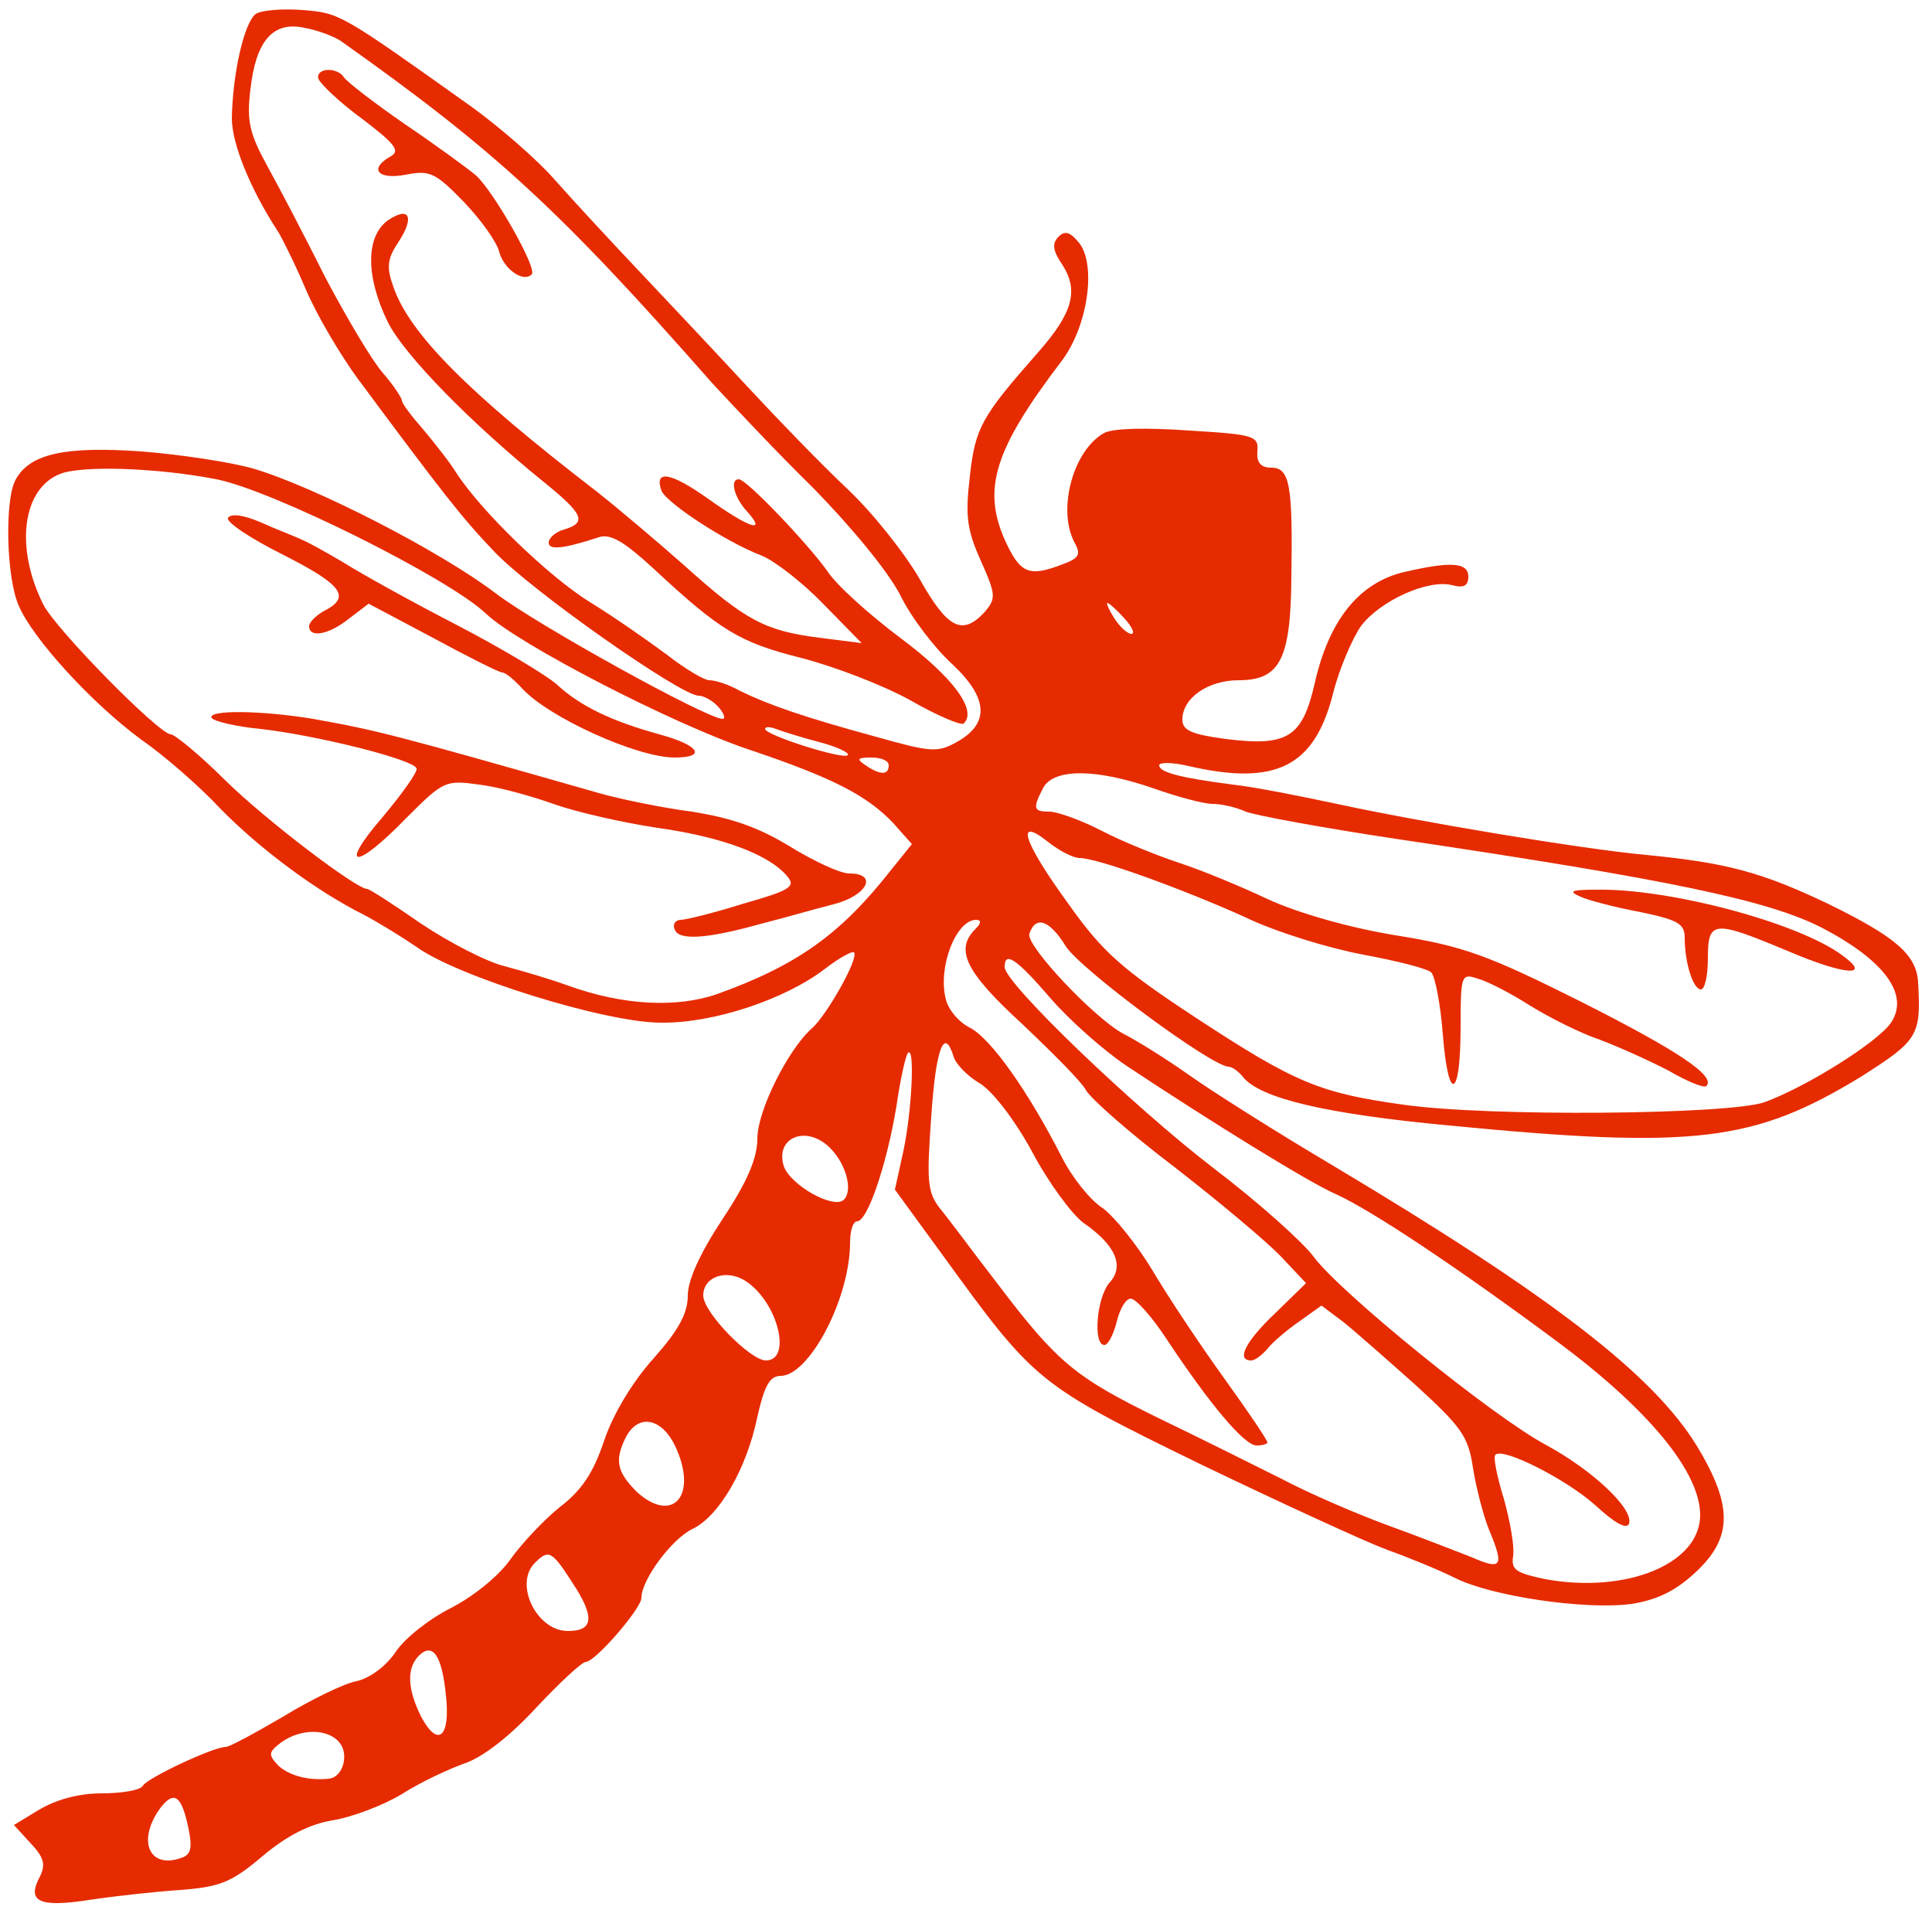 <?xml version="1.0" standalone="no"?>
<!DOCTYPE svg PUBLIC "-//W3C//DTD SVG 20010904//EN"
 "http://www.w3.org/TR/2001/REC-SVG-20010904/DTD/svg10.dtd">
<svg version="1.0" xmlns="http://www.w3.org/2000/svg"
 width="250pt" height="248pt" viewBox="0 0 250 248"
 preserveAspectRatio="xMidYMid meet">
<g transform="translate(0,248) scale(0.1,-0.1)"
fill="#e62b00" stroke="none">
<path d="M331 2462 c-15 -11 -30 -77 -31 -135 0 -33 24 -92 60 -147 5 -8 22
-42 36 -75 14 -33 45 -85 67 -115 110 -148 134 -179 176 -223 48 -51 242 -187
265 -187 7 0 19 -7 26 -15 7 -8 9 -15 5 -15 -20 0 -239 121 -293 162 -72 55
-236 139 -315 162 -28 8 -93 18 -144 22 -99 7 -145 -3 -163 -37 -14 -26 -12
-125 4 -162 18 -43 95 -127 159 -174 29 -20 75 -60 102 -89 52 -53 125 -107
185 -137 19 -10 50 -29 69 -42 52 -38 244 -98 316 -98 68 -1 161 30 213 70 18
14 35 23 37 21 7 -7 -35 -81 -54 -98 -31 -27 -71 -107 -71 -143 0 -25 -13 -56
-45 -104 -29 -44 -45 -79 -45 -99 0 -23 -12 -45 -44 -81 -27 -30 -52 -71 -64
-106 -14 -42 -29 -65 -58 -87 -21 -17 -50 -48 -64 -68 -15 -21 -47 -47 -76
-62 -28 -14 -60 -39 -72 -57 -12 -18 -33 -34 -51 -38 -16 -3 -59 -24 -95 -46
-36 -21 -69 -39 -74 -39 -16 0 -101 -40 -107 -50 -3 -6 -27 -10 -53 -10 -30 0
-59 -8 -81 -21 l-33 -20 22 -24 c17 -18 19 -27 12 -42 -18 -33 -2 -41 63 -31
33 5 87 11 119 13 51 4 66 10 106 44 31 26 60 41 90 46 25 4 65 19 90 34 25
16 62 33 82 40 23 8 58 35 92 72 30 32 59 59 64 59 12 0 72 69 72 83 0 23 39
76 66 89 34 16 70 77 84 145 9 40 16 53 30 53 37 0 90 100 90 173 0 15 4 27 9
27 14 0 39 76 51 149 5 35 12 66 15 69 9 9 5 -75 -6 -127 l-11 -50 62 -85
c119 -164 122 -167 333 -270 106 -51 215 -101 242 -111 28 -10 67 -26 87 -36
47 -24 169 -42 229 -34 32 5 56 16 82 40 49 45 50 86 3 164 -57 93 -188 194
-471 363 -71 42 -155 95 -186 117 -31 22 -70 46 -86 54 -37 20 -126 114 -121
129 8 24 26 18 47 -16 19 -30 189 -156 211 -156 4 0 13 -6 19 -14 23 -27 106
-47 266 -62 319 -31 395 -21 533 63 74 47 78 53 74 122 -2 36 -29 59 -117 102
-86 41 -132 53 -235 63 -86 8 -294 43 -400 66 -47 10 -107 22 -135 25 -69 9
-95 16 -95 25 0 4 17 4 38 -1 113 -26 163 -1 187 94 8 32 25 71 36 87 25 33
87 61 118 53 15 -4 21 -1 21 11 0 19 -24 20 -87 5 -56 -15 -94 -63 -112 -144
-16 -69 -35 -81 -115 -71 -44 6 -56 11 -56 25 0 28 33 51 73 51 53 0 67 27 68
131 2 122 -2 144 -26 144 -14 0 -19 7 -18 21 2 20 -4 22 -88 27 -56 4 -98 3
-110 -3 -40 -22 -61 -98 -39 -141 9 -16 7 -21 -15 -29 -44 -17 -55 -12 -75 32
-29 66 -13 117 73 230 34 44 46 123 24 153 -12 15 -19 17 -27 9 -9 -9 -8 -18
5 -37 21 -33 13 -62 -31 -112 -74 -84 -82 -98 -89 -161 -6 -51 -4 -69 14 -109
20 -45 20 -49 5 -67 -29 -31 -48 -21 -84 43 -19 33 -61 86 -94 117 -33 31 -91
91 -129 132 -38 41 -100 107 -136 145 -37 39 -87 93 -111 120 -24 28 -74 71
-110 97 -170 121 -170 121 -218 125 -26 2 -53 0 -61 -5z m110 -35 c199 -141
283 -218 480 -442 25 -27 83 -89 131 -136 50 -51 97 -108 113 -139 14 -29 45
-69 67 -89 47 -44 49 -77 6 -101 -25 -14 -34 -13 -105 7 -92 25 -138 41 -175
59 -14 8 -32 14 -40 14 -7 0 -32 15 -55 33 -23 17 -67 48 -98 67 -54 33 -143
119 -175 169 -8 13 -27 37 -42 55 -15 17 -28 34 -28 38 0 3 -11 20 -25 36 -14
16 -47 72 -74 123 -26 52 -60 117 -75 144 -23 42 -27 58 -22 99 7 63 29 89 70
80 17 -3 38 -11 47 -17z m-161 -567 c72 -14 301 -128 349 -174 41 -39 242
-143 341 -176 107 -36 152 -59 186 -95 l24 -27 -29 -36 c-64 -81 -120 -121
-223 -158 -52 -18 -121 -15 -193 11 -22 8 -59 19 -82 25 -24 6 -72 31 -108 55
-36 25 -67 45 -70 45 -14 0 -131 89 -183 140 -33 33 -66 60 -71 60 -15 0 -149
136 -165 168 -37 74 -27 150 22 169 28 11 125 8 202 -7z m1175 -180 c10 -11
14 -20 9 -20 -5 0 -15 9 -22 20 -7 11 -11 20 -9 20 2 0 12 -9 22 -20z m-395
-160 c23 -6 40 -14 37 -17 -6 -6 -107 26 -107 34 0 3 6 3 14 0 8 -3 33 -11 56
-17z m90 -30 c0 -13 -11 -13 -30 0 -12 8 -11 10 8 10 12 0 22 -4 22 -10z m343
-30 c31 -11 65 -20 76 -20 11 0 30 -4 43 -10 13 -5 100 -21 193 -35 357 -53
485 -80 554 -116 80 -42 112 -86 88 -122 -17 -25 -109 -83 -164 -103 -47 -16
-357 -19 -468 -3 -107 15 -139 28 -267 112 -96 63 -121 85 -165 147 -59 81
-70 115 -27 81 15 -12 33 -21 41 -21 23 0 133 -40 213 -76 41 -20 111 -41 154
-49 43 -8 83 -18 88 -23 5 -5 12 -41 15 -80 7 -90 23 -84 23 9 0 68 1 70 22
63 12 -3 43 -19 68 -35 26 -16 66 -36 90 -44 24 -9 64 -27 89 -40 24 -14 46
-23 49 -20 13 13 -39 47 -164 110 -118 59 -150 71 -238 85 -61 10 -127 29
-166 47 -36 17 -87 38 -115 47 -27 9 -72 27 -99 41 -27 14 -58 25 -68 25 -21
0 -22 4 -8 31 14 25 68 25 143 -1z m-231 -182 c-27 -27 -12 -56 61 -123 39
-37 77 -75 82 -85 6 -11 57 -56 115 -100 58 -45 120 -97 138 -116 l32 -34 -40
-39 c-38 -36 -51 -61 -31 -61 5 0 14 7 21 15 7 9 26 25 42 36 l28 20 28 -21
c15 -12 57 -49 94 -82 59 -54 68 -66 74 -107 4 -25 13 -60 20 -78 21 -50 18
-55 -23 -37 -21 8 -69 27 -108 41 -38 14 -99 40 -135 59 -36 18 -108 54 -160
79 -108 53 -131 71 -209 174 -31 40 -64 85 -75 98 -16 21 -17 35 -11 118 6 90
17 117 29 78 3 -10 18 -25 33 -34 16 -9 45 -46 68 -88 21 -40 52 -82 67 -93
42 -29 53 -56 34 -77 -17 -19 -22 -81 -7 -81 5 0 12 14 16 30 4 17 12 30 18
30 7 0 28 -24 47 -53 55 -83 100 -137 116 -137 8 0 14 2 14 4 0 3 -25 40 -56
83 -31 43 -73 106 -93 140 -20 33 -49 69 -64 80 -16 10 -40 40 -53 66 -44 86
-91 152 -118 167 -15 7 -29 24 -32 37 -11 41 13 103 39 103 7 0 7 -4 -1 -12z
m97 -89 c24 -28 69 -68 99 -88 110 -73 238 -152 271 -166 46 -21 156 -94 288
-192 118 -88 183 -168 183 -223 0 -63 -95 -102 -200 -83 -38 8 -45 12 -42 30
2 12 -4 45 -12 74 -9 29 -14 54 -11 57 10 10 92 -32 129 -65 26 -24 41 -32 44
-24 6 19 -47 69 -108 102 -69 37 -266 197 -300 243 -14 19 -72 71 -130 115
-104 80 -270 239 -270 260 0 21 15 11 59 -40z m-285 -194 c21 -21 30 -55 18
-67 -13 -13 -70 19 -78 44 -11 37 30 53 60 23z m-108 -173 c41 -28 59 -102 25
-102 -20 0 -81 62 -81 84 0 25 31 35 56 18z m-90 -218 c26 -61 -7 -95 -52 -54
-26 26 -29 41 -14 71 17 32 49 24 66 -17z m-135 -172 c29 -44 27 -62 -6 -62
-41 0 -70 61 -43 88 18 18 22 16 49 -26z m-164 -145 c6 -54 -10 -69 -32 -28
-18 36 -19 63 -3 79 18 18 30 0 35 -51z m-138 -61 c13 -15 5 -45 -13 -47 -27
-3 -52 4 -66 17 -13 14 -13 17 4 30 25 18 60 18 75 0z m-195 -112 c5 -24 3
-33 -8 -37 -42 -16 -59 20 -30 62 19 26 29 19 38 -25z"/>
<path d="M412 2378 c3 -7 28 -31 57 -52 42 -32 49 -41 37 -48 -29 -16 -18 -31
19 -24 31 6 38 3 75 -35 22 -23 43 -52 46 -65 6 -22 31 -40 42 -29 8 7 -49
107 -72 128 -12 10 -53 40 -93 67 -39 27 -74 54 -78 60 -9 14 -37 12 -33 -2z"/>
<path d="M502 2195 c-29 -21 -29 -73 0 -132 21 -42 107 -130 201 -206 52 -42
57 -53 27 -62 -11 -3 -20 -11 -20 -17 0 -10 19 -8 65 7 15 5 33 -6 70 -40 87
-81 112 -96 191 -116 43 -11 106 -35 142 -55 35 -20 66 -33 69 -30 18 17 -14
60 -81 110 -40 30 -84 69 -96 88 -26 36 -104 118 -114 118 -12 0 -6 -24 11
-42 26 -29 2 -21 -51 17 -48 34 -70 38 -60 10 7 -16 83 -66 130 -84 17 -7 53
-35 80 -63 l49 -50 -55 7 c-71 9 -96 23 -174 93 -35 31 -87 75 -115 97 -165
127 -241 203 -262 264 -9 25 -8 36 6 57 22 33 15 48 -13 29z"/>
<path d="M295 1810 c-3 -5 28 -26 70 -47 77 -39 90 -55 55 -73 -11 -6 -20 -15
-20 -20 0 -16 26 -11 52 10 l25 19 83 -44 c46 -25 86 -45 90 -45 4 0 15 -9 26
-21 34 -37 148 -89 197 -89 42 0 32 16 -20 30 -61 17 -102 36 -133 65 -14 12
-72 47 -130 77 -58 30 -123 66 -145 80 -22 13 -47 27 -55 30 -8 4 -32 13 -52
22 -23 10 -39 12 -43 6z"/>
<path d="M274 1551 c3 -4 31 -11 63 -14 71 -8 197 -39 202 -51 2 -4 -18 -32
-43 -62 -59 -68 -37 -71 29 -3 49 49 51 50 95 44 25 -3 68 -15 96 -25 28 -10
88 -24 135 -31 85 -12 145 -35 168 -63 11 -13 3 -18 -57 -35 -38 -12 -75 -21
-81 -21 -7 0 -11 -6 -8 -12 4 -15 41 -13 112 7 28 7 69 19 93 25 44 11 59 40
21 40 -12 0 -46 16 -77 35 -41 25 -76 37 -127 45 -38 5 -92 16 -120 24 -263
75 -286 81 -370 96 -66 11 -138 12 -131 1z"/>
<path d="M2045 1320 c11 -5 46 -14 78 -20 48 -10 57 -15 57 -33 0 -33 11 -67
21 -67 5 0 9 18 9 40 0 50 7 50 105 9 73 -31 108 -33 69 -5 -56 42 -224 87
-319 85 -32 0 -36 -2 -20 -9z"/>
</g>
</svg>
